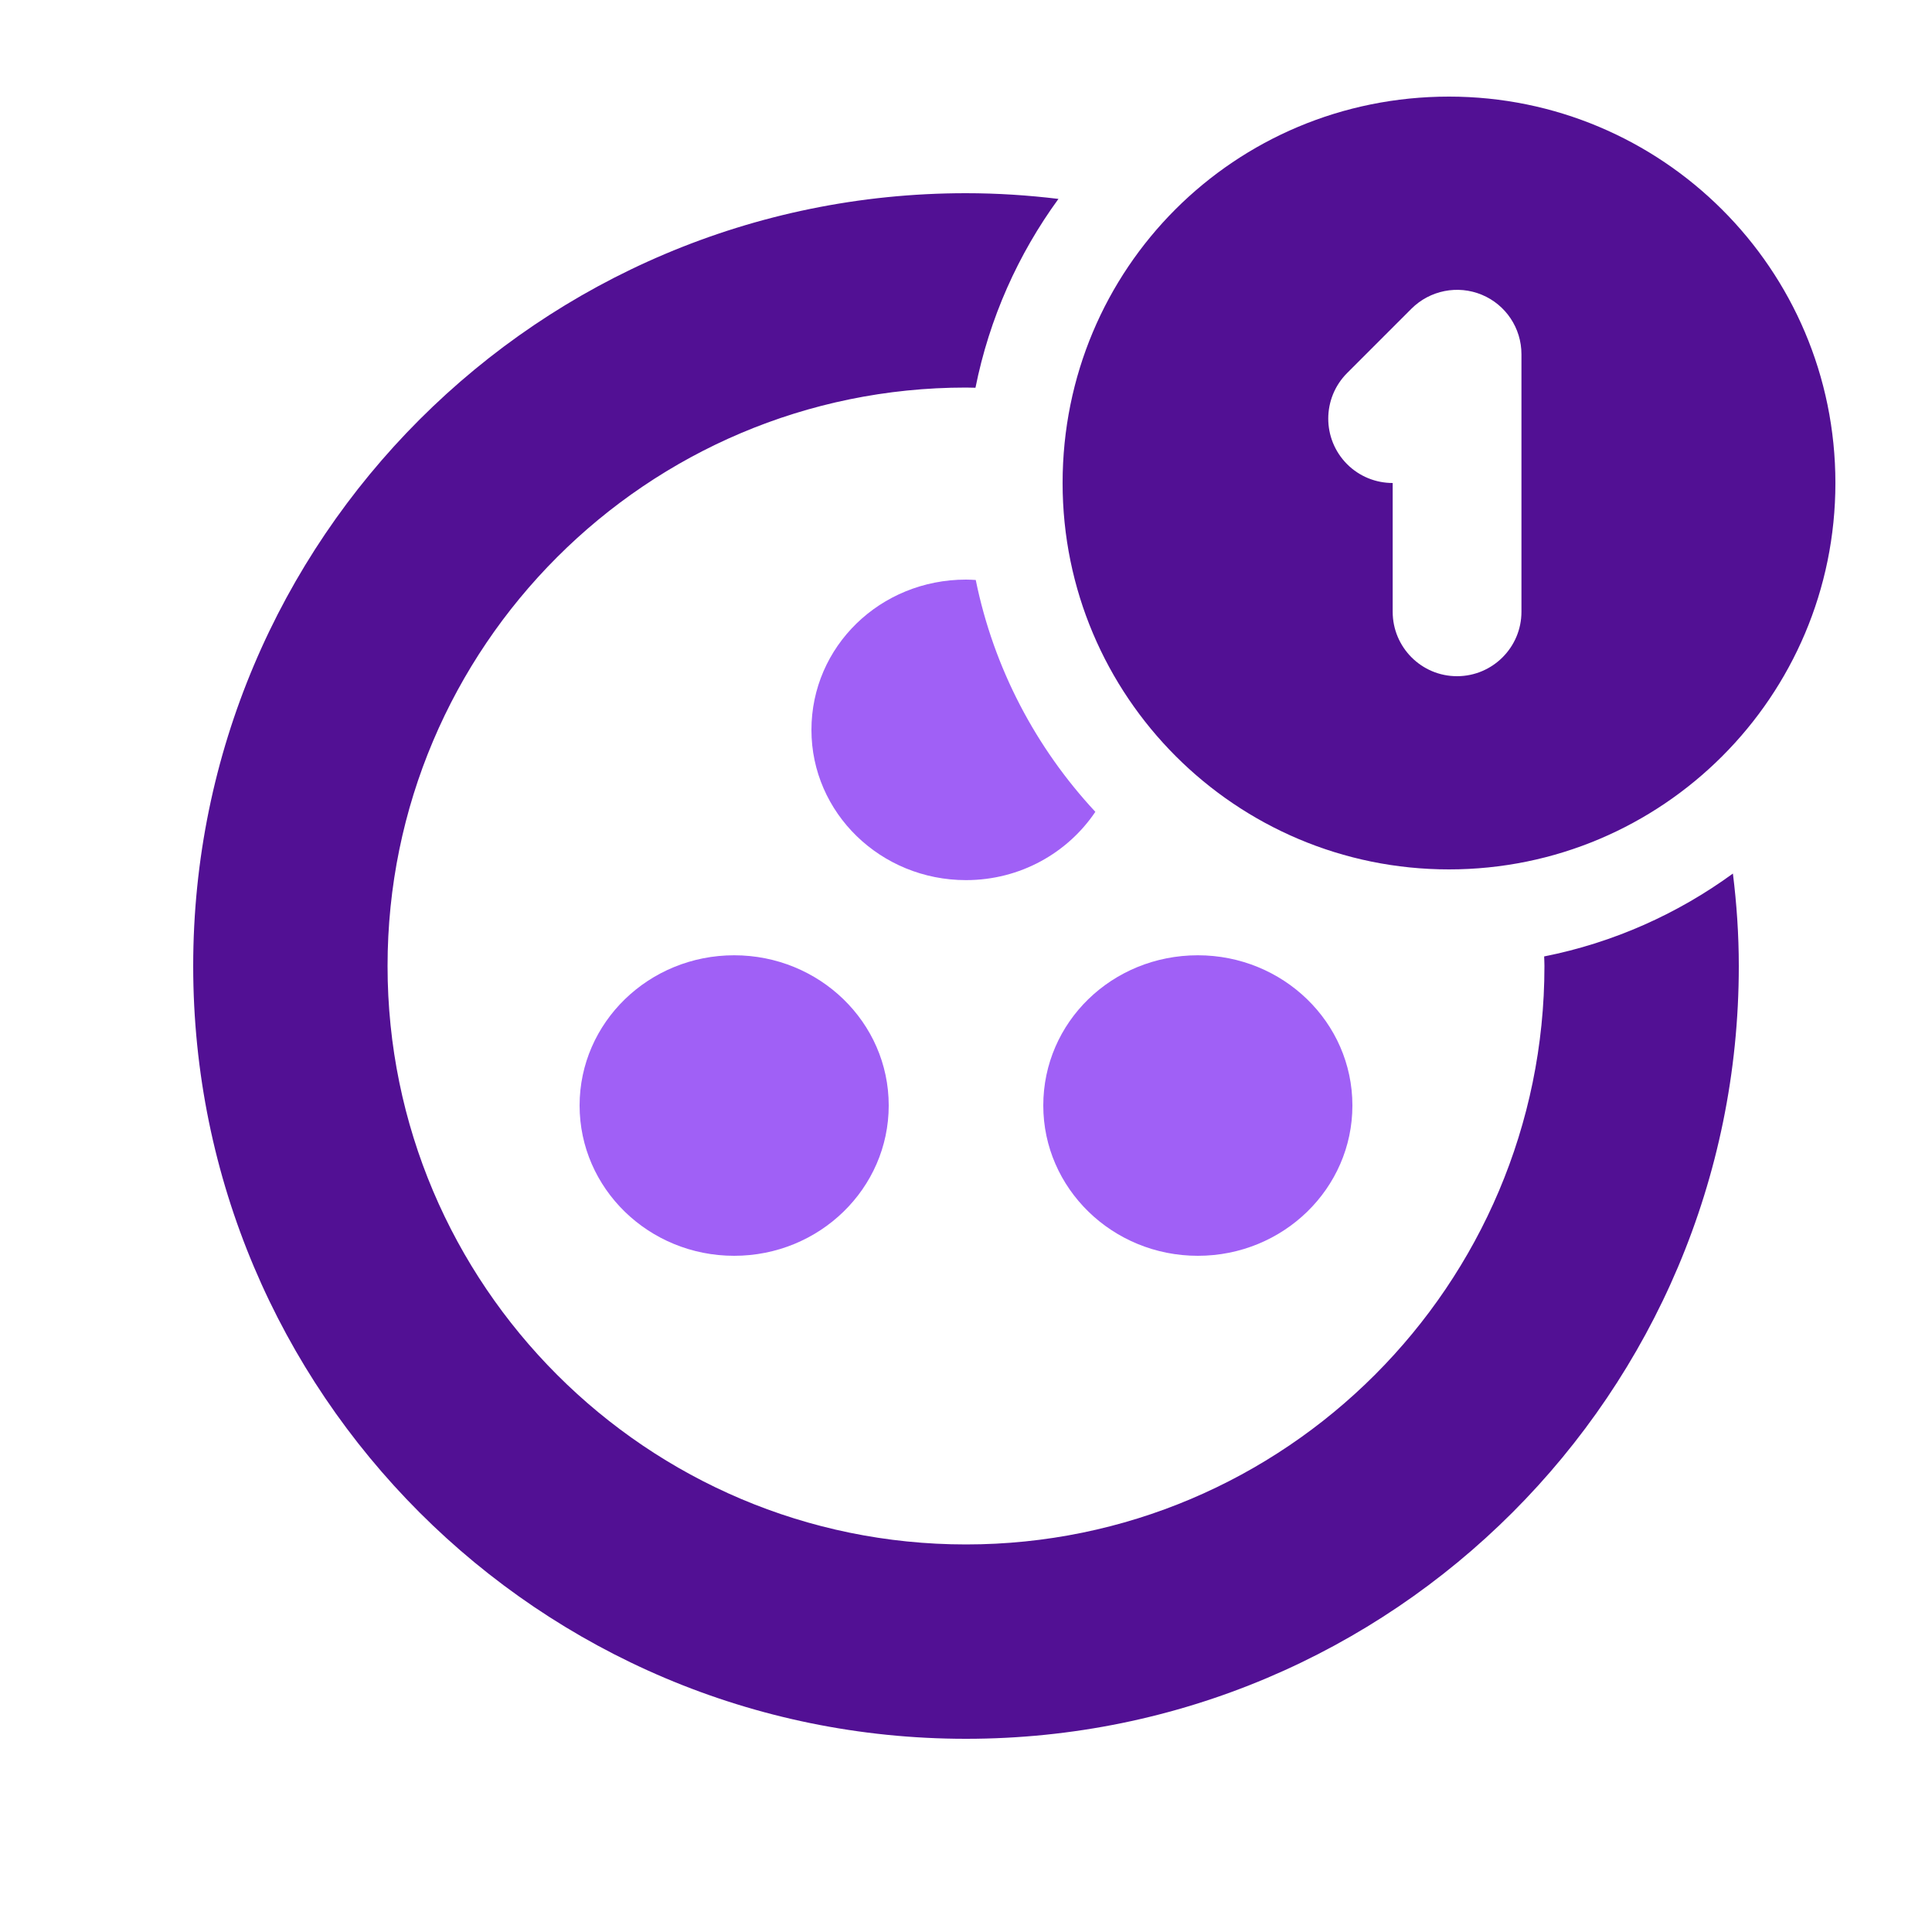 <svg width="20" height="20" viewBox="0 0 20 20" fill="none" xmlns="http://www.w3.org/2000/svg">
<path d="M7.6 9.889C8.48 9.889 9.2 10.581 9.2 11.444C9.2 12.303 8.483 13 7.6 13C6.716 13 6 12.303 6 11.444C6 10.585 6.716 9.889 7.6 9.889ZM12.4 9.889C13.28 9.889 14 10.581 14 11.444C14 12.303 13.284 13 12.4 13C11.517 13 10.8 12.303 10.8 11.444C10.8 10.581 11.512 9.889 12.4 9.889ZM10.101 6.004C10.287 6.92 10.726 7.745 11.339 8.404C11.053 8.829 10.561 9.111 10 9.111C9.116 9.111 8.4 8.415 8.4 7.556C8.4 6.692 9.112 6 10 6C10.034 6 10.067 6.002 10.101 6.004Z" fill="#A060F6" className="fillStrong" />
<path d="M10 2C10.324 2 10.643 2.021 10.957 2.059C10.54 2.631 10.242 3.294 10.098 4.014C10.065 4.013 10.033 4.012 10 4.012C6.697 4.012 4.012 6.697 4.012 10C4.012 13.302 6.697 15.988 10 15.988C13.303 15.988 15.988 13.302 15.988 10C15.988 9.967 15.986 9.934 15.985 9.901C16.705 9.758 17.368 9.459 17.939 9.043C17.978 9.357 18 9.676 18 10C18 14.419 14.419 18 10 18C5.582 18 2 14.419 2 10C2 5.582 5.582 2 10 2ZM15 1C17.2 1 19 2.78 19 5C19 7.209 17.209 9 15 9C12.791 9 11 7.209 11 5C11 2.78 12.78 1 15 1ZM15.339 3.051C15.09 2.948 14.803 3.005 14.612 3.195L13.945 3.862C13.685 4.123 13.685 4.544 13.945 4.805C14.075 4.935 14.246 5 14.417 5V6.333C14.417 6.701 14.715 7 15.083 7C15.451 7 15.75 6.701 15.75 6.333V3.667C15.75 3.397 15.588 3.154 15.339 3.051Z" fill="#521094" className="fill" />
</svg>
